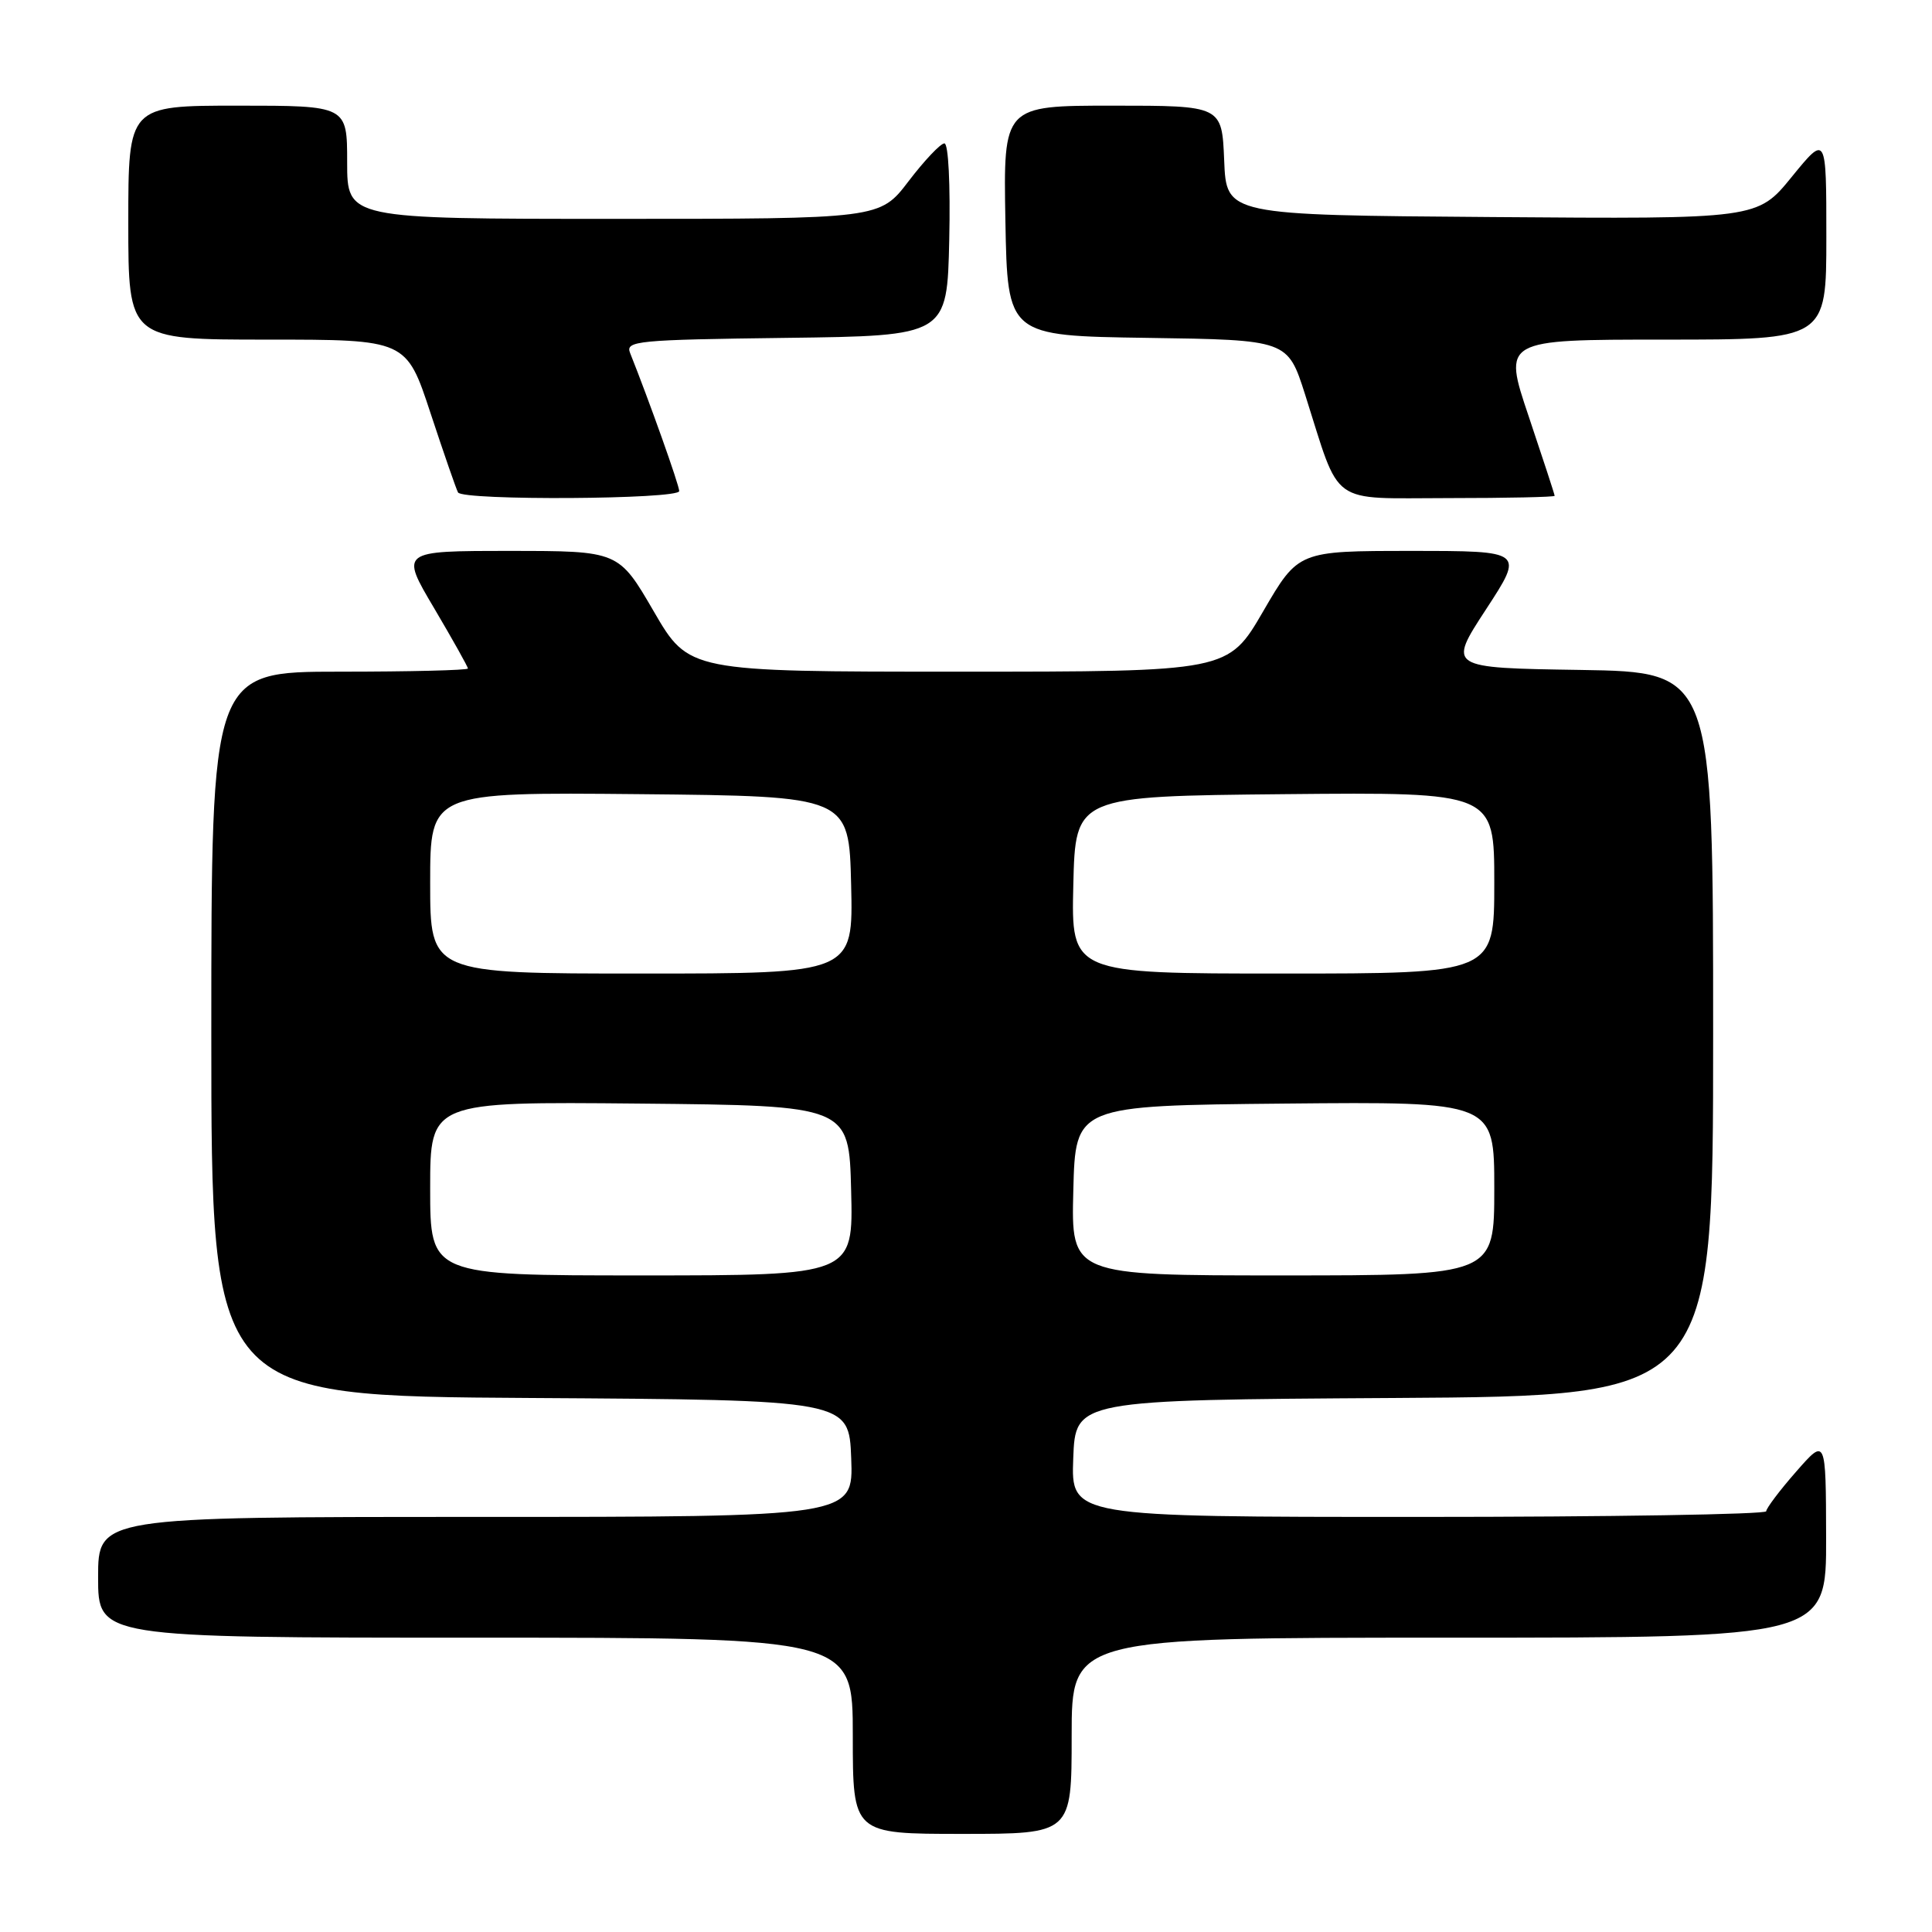 <?xml version="1.0" encoding="UTF-8" standalone="no"?>
<!DOCTYPE svg PUBLIC "-//W3C//DTD SVG 1.1//EN" "http://www.w3.org/Graphics/SVG/1.1/DTD/svg11.dtd" >
<svg xmlns="http://www.w3.org/2000/svg" xmlns:xlink="http://www.w3.org/1999/xlink" version="1.1" viewBox="0 0 256 256">
 <g >
 <path fill="currentColor"
d=" M 142.00 230.00 C 142.00 217.00 142.00 217.00 192.00 217.00 C 242.00 217.00 242.00 217.00 241.97 203.75 C 241.94 190.50 241.94 190.50 238.00 195.00 C 235.83 197.47 234.05 199.84 234.03 200.25 C 234.01 200.66 213.28 201.00 187.96 201.00 C 141.92 201.00 141.92 201.00 142.21 193.25 C 142.50 185.50 142.50 185.50 184.75 185.24 C 227.00 184.98 227.00 184.98 227.00 137.01 C 227.00 89.05 227.00 89.05 209.42 88.77 C 191.84 88.50 191.84 88.50 196.90 80.75 C 201.96 73.00 201.96 73.00 186.99 73.00 C 172.03 73.00 172.03 73.00 167.38 81.00 C 162.73 89.00 162.73 89.00 127.00 89.00 C 91.27 89.00 91.27 89.00 86.62 81.00 C 81.97 73.00 81.97 73.00 67.50 73.00 C 53.03 73.00 53.03 73.00 57.52 80.58 C 59.98 84.75 62.00 88.35 62.00 88.58 C 62.00 88.81 54.35 89.00 45.00 89.00 C 28.00 89.00 28.00 89.00 28.00 136.99 C 28.00 184.98 28.00 184.98 70.25 185.24 C 112.50 185.50 112.50 185.50 112.79 193.25 C 113.08 201.00 113.08 201.00 63.04 201.00 C 13.00 201.00 13.00 201.00 13.00 209.00 C 13.00 217.00 13.00 217.00 63.00 217.00 C 113.00 217.00 113.00 217.00 113.00 230.00 C 113.00 243.00 113.00 243.00 127.50 243.00 C 142.00 243.00 142.00 243.00 142.00 230.00 Z  M 90.00 65.07 C 90.00 64.29 86.03 53.13 83.49 46.77 C 82.85 45.17 84.37 45.02 104.15 44.77 C 125.50 44.50 125.50 44.50 125.78 31.75 C 125.94 24.43 125.67 19.00 125.14 19.00 C 124.63 19.00 122.50 21.25 120.40 24.00 C 116.59 29.00 116.59 29.00 81.29 29.00 C 46.00 29.00 46.00 29.00 46.00 21.50 C 46.00 14.00 46.00 14.00 31.50 14.00 C 17.00 14.00 17.00 14.00 17.00 29.50 C 17.00 45.00 17.00 45.00 35.42 45.00 C 53.84 45.00 53.84 45.00 57.05 54.75 C 58.82 60.11 60.46 64.84 60.69 65.25 C 61.32 66.35 90.00 66.18 90.00 65.07 Z  M 206.00 65.70 C 206.00 65.53 204.45 60.80 202.57 55.20 C 199.13 45.00 199.13 45.00 220.57 45.00 C 242.00 45.00 242.00 45.00 242.00 31.41 C 242.00 17.82 242.00 17.82 237.43 23.42 C 232.87 29.03 232.87 29.03 197.68 28.76 C 162.50 28.50 162.50 28.50 162.21 21.25 C 161.91 14.00 161.91 14.00 147.43 14.00 C 132.95 14.00 132.95 14.00 133.22 29.25 C 133.50 44.50 133.50 44.50 152.06 44.77 C 170.62 45.04 170.62 45.04 172.93 52.27 C 177.71 67.28 175.93 66.00 191.95 66.00 C 199.68 66.00 206.00 65.86 206.00 65.70 Z  M 57.00 157.48 C 57.00 145.97 57.00 145.97 84.75 146.23 C 112.50 146.50 112.50 146.50 112.78 157.75 C 113.07 169.00 113.07 169.00 85.03 169.00 C 57.00 169.00 57.00 169.00 57.00 157.48 Z  M 142.22 157.75 C 142.50 146.50 142.50 146.50 170.25 146.23 C 198.00 145.97 198.00 145.97 198.00 157.48 C 198.00 169.00 198.00 169.00 169.97 169.00 C 141.93 169.00 141.93 169.00 142.22 157.75 Z  M 57.00 116.98 C 57.00 104.97 57.00 104.97 84.75 105.23 C 112.50 105.50 112.50 105.50 112.78 117.25 C 113.06 129.00 113.06 129.00 85.03 129.00 C 57.00 129.00 57.00 129.00 57.00 116.98 Z  M 142.22 117.25 C 142.50 105.50 142.50 105.50 170.25 105.23 C 198.00 104.97 198.00 104.97 198.00 116.98 C 198.00 129.00 198.00 129.00 169.97 129.00 C 141.94 129.00 141.94 129.00 142.22 117.25 Z "/>
</g>
</svg>